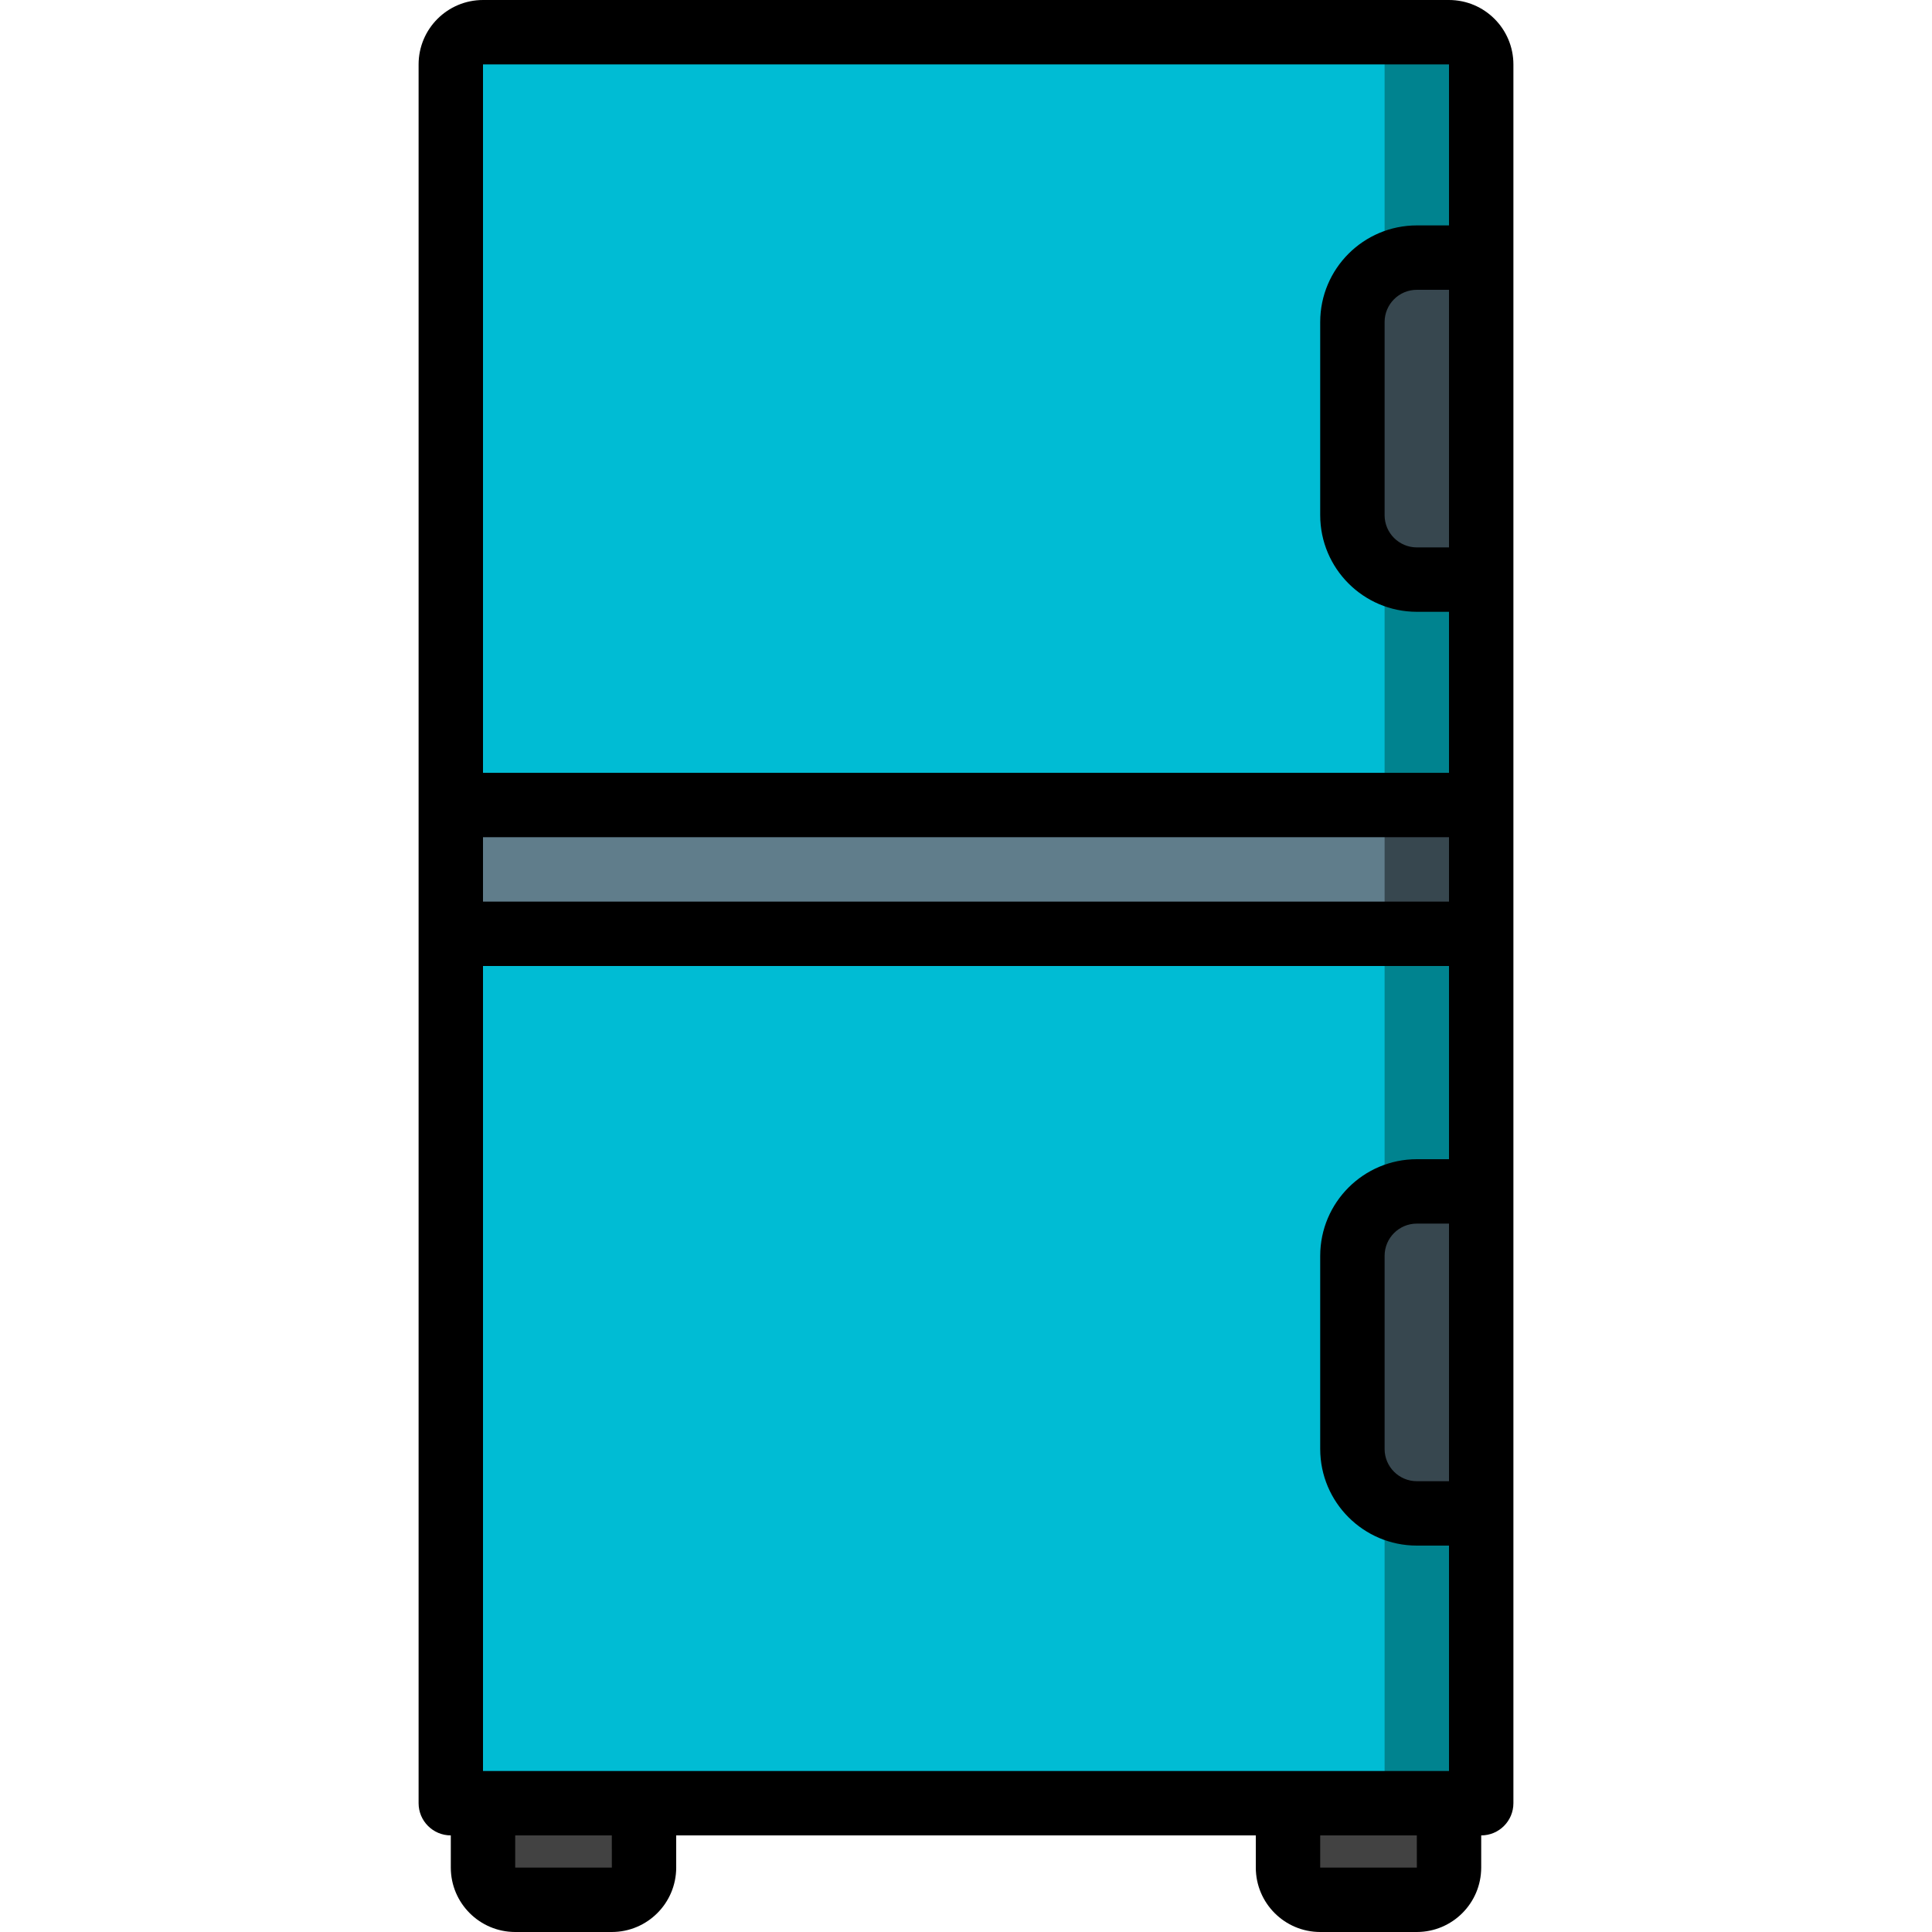 <?xml version="1.0" encoding="iso-8859-1"?>
<!-- Generator: Adobe Illustrator 19.0.0, SVG Export Plug-In . SVG Version: 6.00 Build 0)  -->
<svg version="1.1" id="Capa_1" xmlns="http://www.w3.org/2000/svg" xmlns:xlink="http://www.w3.org/1999/xlink" x="0px" y="0px"
	 viewBox="0 0 512 512" style="enable-background:new 0 0 512 512;" xml:space="preserve">
<g>
	<g transform="translate(1 1)">
		<g>
			<path style="fill:#424242;" d="M127,459.8h42.667v34.133c0,4.713-3.82,8.533-8.533,8.533h-25.6c-4.713,0-8.533-3.821-8.533-8.533
				V459.8z"/>
			<path style="fill:#424242;" d="M340.333,459.8H383v34.133c0,4.713-3.821,8.533-8.533,8.533h-25.6
				c-4.713,0-8.533-3.821-8.533-8.533V459.8z"/>
		</g>
		<path style="fill:#00838F;" d="M391.533,16.067v460.8H118.467v-460.8c0.014-4.707,3.826-8.519,8.533-8.533h256
			C387.707,7.547,391.519,11.36,391.533,16.067z"/>
		<path style="fill:#00BCD4;" d="M365.933,16.067v460.8H118.467v-460.8c0.014-4.707,3.826-8.519,8.533-8.533h230.4
			C362.107,7.547,365.919,11.36,365.933,16.067z"/>
		<rect x="118.467" y="212.333" style="fill:#37474F;" width="273.067" height="34.133"/>
		<rect x="118.467" y="212.333" style="fill:#607D8B;" width="247.467" height="34.133"/>
		<g>
			<path style="fill:#37474F;" d="M374.467,67.267h17.067V152.6h-17.067c-9.426,0-17.067-7.641-17.067-17.067v-51.2
				C357.4,74.908,365.041,67.267,374.467,67.267z"/>
			<path style="fill:#37474F;" d="M374.467,314.733h17.067v85.333h-17.067c-9.426,0-17.067-7.641-17.067-17.067v-51.2
				C357.4,322.374,365.041,314.733,374.467,314.733z"/>
		</g>
	</g>
	<path d="M119.467,486.4v8.533c0.009,9.422,7.645,17.057,17.067,17.067h25.6c9.422-0.009,17.057-7.645,17.067-17.067V486.4h153.6
		v8.533c0.009,9.422,7.645,17.057,17.067,17.067h25.6c9.422-0.009,17.057-7.645,17.067-17.067V486.4c4.713,0,8.533-3.82,8.533-8.533
		v-460.8C401.057,7.645,393.422,0.009,384,0H128c-9.422,0.009-17.057,7.645-17.067,17.067v460.8
		C110.933,482.58,114.754,486.4,119.467,486.4z M384,145.067h-8.533c-4.71-0.006-8.527-3.823-8.533-8.533v-51.2
		c0.006-4.71,3.823-8.527,8.533-8.533H384V145.067z M384,392.533h-8.533c-4.71-0.006-8.527-3.823-8.533-8.533v-51.2
		c0.006-4.71,3.823-8.527,8.533-8.533H384V392.533z M375.467,307.2c-14.132,0.015-25.585,11.468-25.6,25.6V384
		c0.015,14.132,11.468,25.585,25.6,25.6H384v59.733H128V256h256v51.2H375.467z M384,238.933H128v-17.067h256V238.933z
		 M162.146,494.933h-25.612V486.4h25.604L162.146,494.933z M375.479,494.933h-25.612V486.4h25.604L375.479,494.933z M384,17.067
		v42.667h-8.533c-14.132,0.015-25.585,11.468-25.6,25.6v51.2c0.015,14.132,11.468,25.585,25.6,25.6H384V204.8H128V17.067H384z"/>
</g>
<g>
</g>
<g>
</g>
<g>
</g>
<g>
</g>
<g>
</g>
<g>
</g>
<g>
</g>
<g>
</g>
<g>
</g>
<g>
</g>
<g>
</g>
<g>
</g>
<g>
</g>
<g>
</g>
<g>
</g>
</svg>
